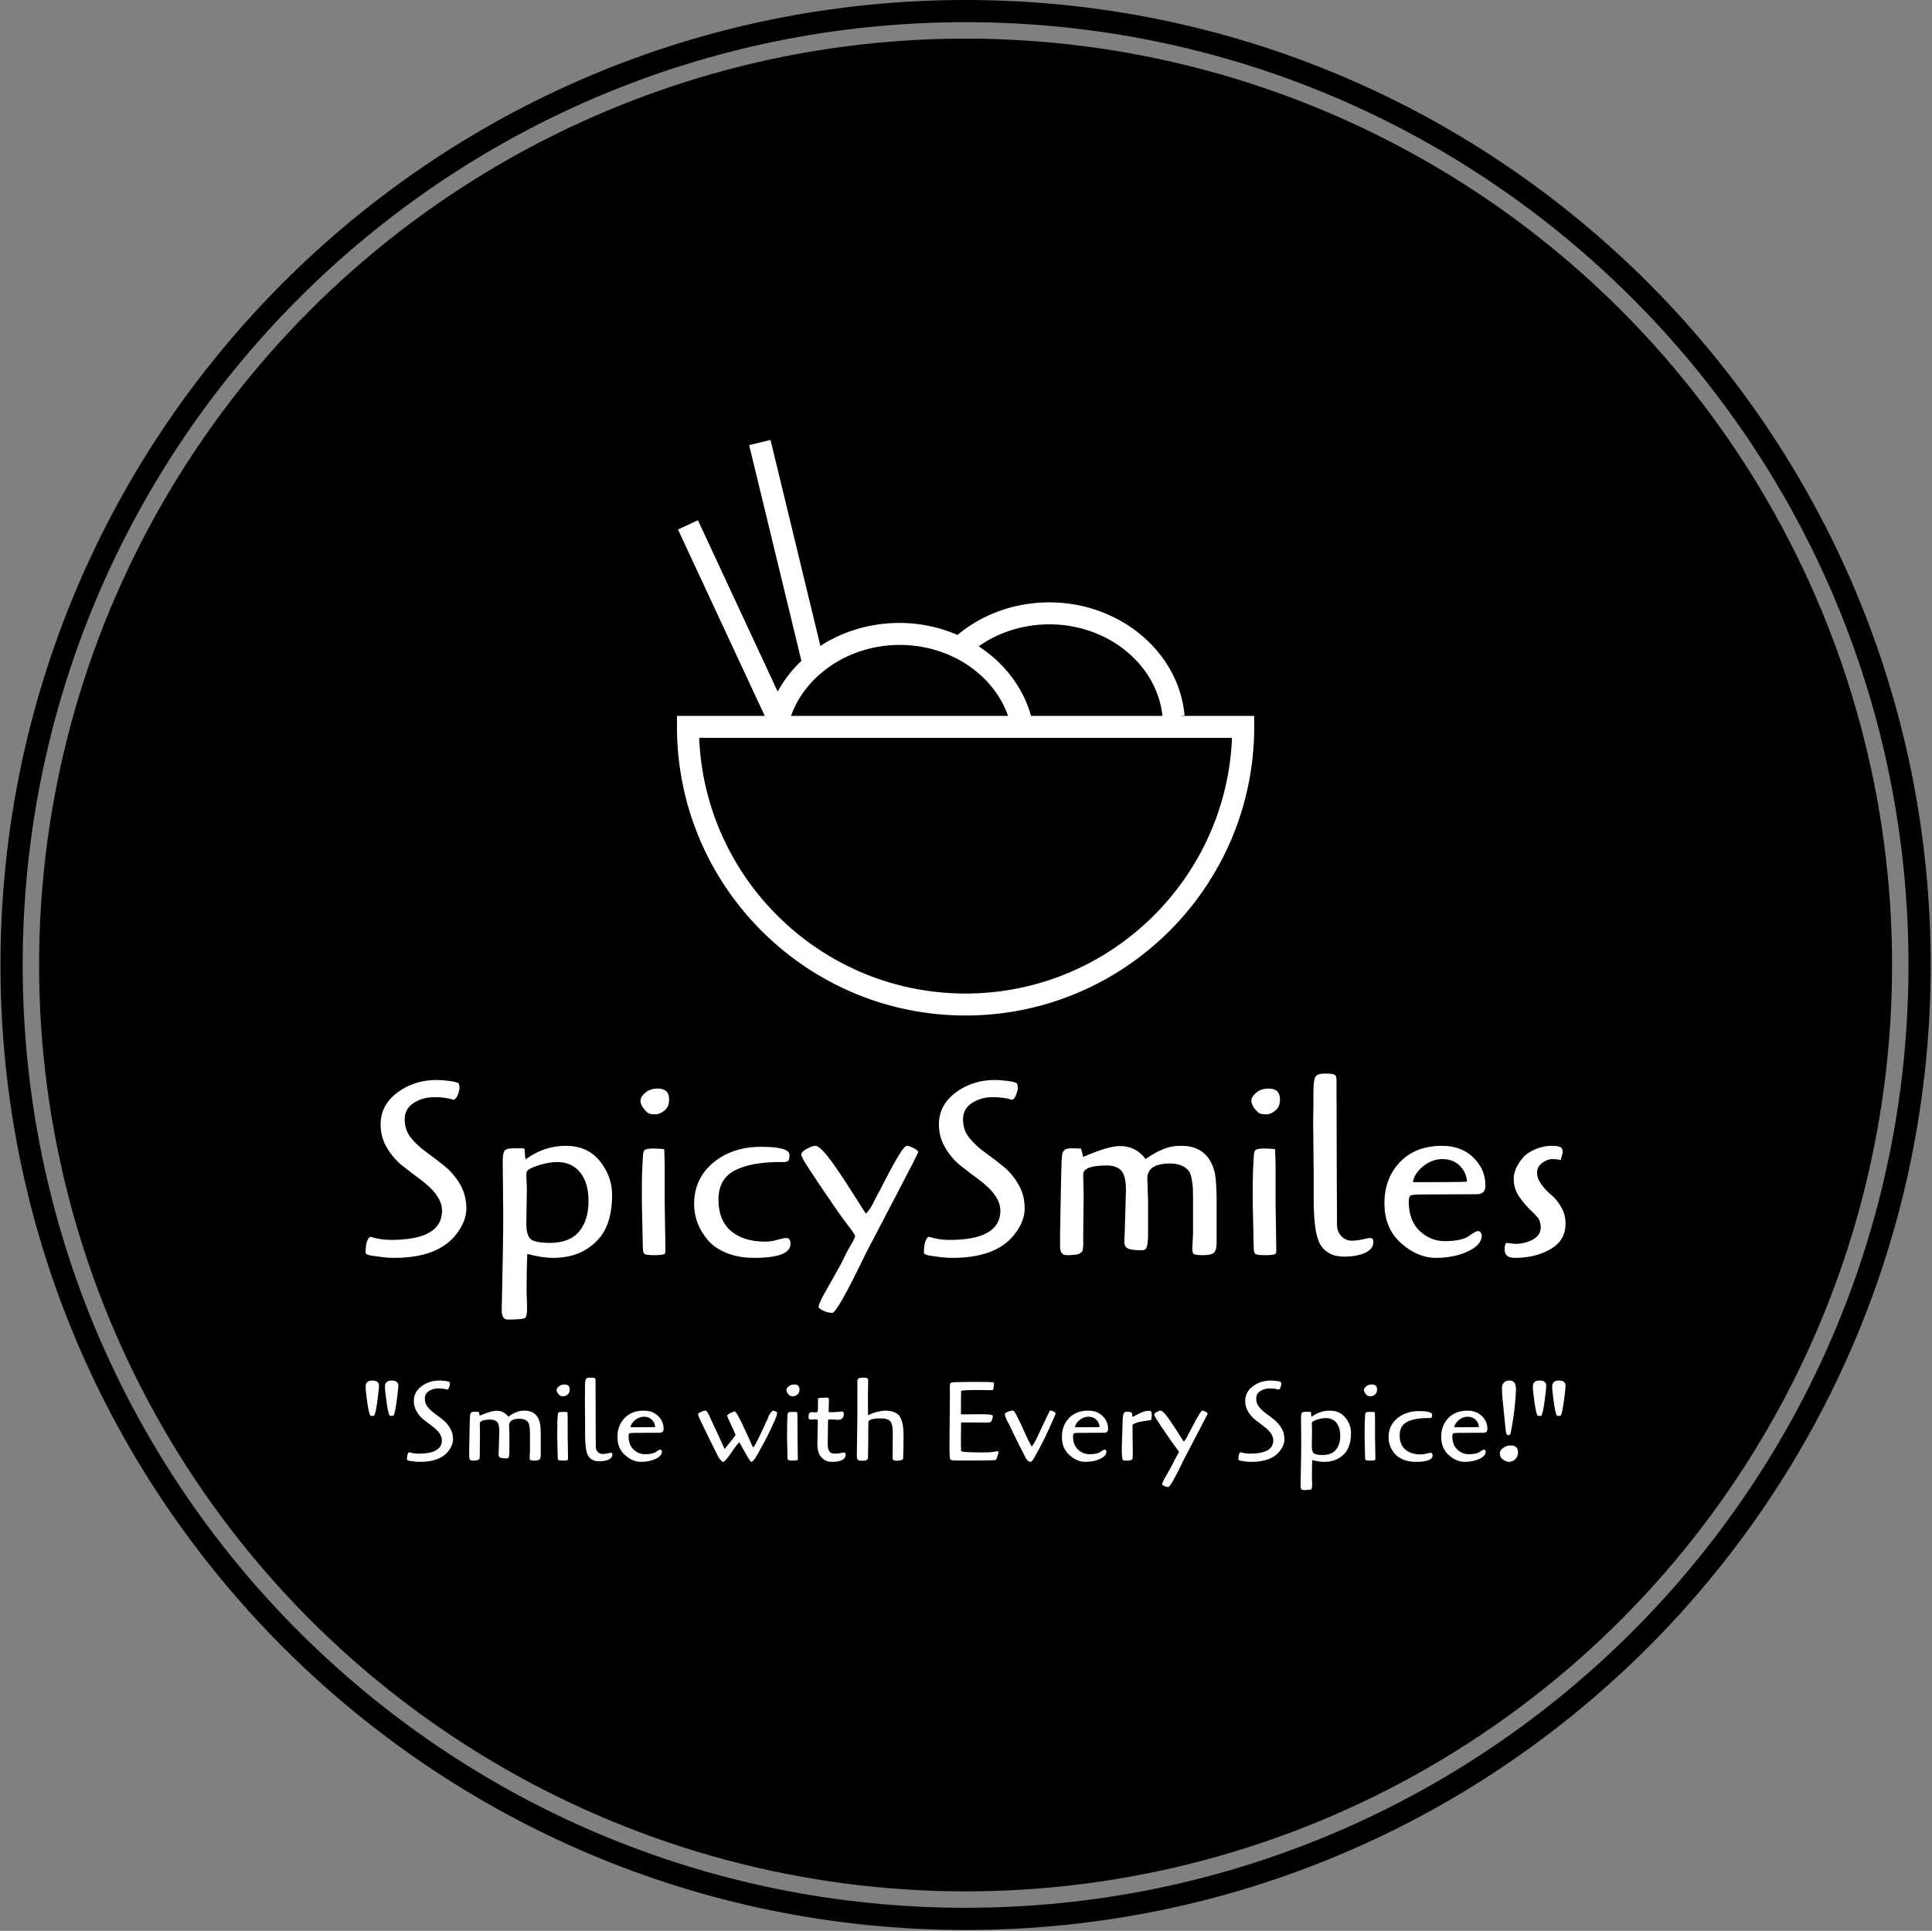 <svg xmlns="http://www.w3.org/2000/svg" version="1.1" xmlns:xlink="http://www.w3.org/1999/xlink" xmlns:svgjs="http://svgjs.dev/svgjs" width="2000" height="1999" viewBox="0 0 2000 1999"><rect x="0" y="0" width="2000" height="1999" fill="#808080" stroke="none"/><g transform="matrix(1,0,0,1,-0.431,-0.431)"><svg viewBox="0 0 343 343" data-background-color="#ed1703" preserveAspectRatio="xMidYMid meet" height="1999" width="2000" xmlns="http://www.w3.org/2000/svg" xmlns:xlink="http://www.w3.org/1999/xlink"><g id="tight-bounds" transform="matrix(1,0,0,1,0.074,0.074)"><svg viewBox="0 0 342.852 342.852" height="342.852" width="342.852"><g><svg></svg></g><g><svg viewBox="0 0 342.852 342.852" height="342.852" width="342.852"><g><path d="M0 171.426c0-94.676 76.75-171.426 171.426-171.426 94.676 0 171.426 76.75 171.426 171.426 0 94.676-76.75 171.426-171.426 171.426-94.676 0-171.426-76.75-171.426-171.426zM171.426 338.911c92.499 0 167.485-74.986 167.485-167.485 0-92.499-74.986-167.485-167.485-167.485-92.499 0-167.485 74.986-167.485 167.485 0 92.499 74.986 167.485 167.485 167.485z" data-fill-palette-color="tertiary" fill="#000000" stroke="transparent"></path><ellipse rx="164.569" ry="164.569" cx="171.426" cy="171.426" fill="#000000" stroke="transparent" stroke-width="0" fill-opacity="1" data-fill-palette-color="tertiary"></ellipse></g><g transform="matrix(1,0,0,1,64.847,78.151)"><svg viewBox="0 0 213.158 186.549" height="186.549" width="213.158"><g><svg viewBox="0 0 213.158 186.549" height="186.549" width="213.158"><g><svg viewBox="0 0 213.158 186.549" height="186.549" width="213.158"><g transform="matrix(1,0,0,1,0,112.564)"><svg viewBox="0 0 213.158 73.986" height="73.986" width="213.158"><g id="textblocktransform"><svg viewBox="0 0 213.158 73.986" height="73.986" width="213.158" id="textblock"><g><svg viewBox="0 0 213.158 43.697" height="43.697" width="213.158"><g transform="matrix(1,0,0,1,0,0)"><svg width="213.158" viewBox="0.55 -36.9 244.13 50.05" height="43.697" data-palette-color="#ed1703"><path d="M18.5-31.55L18.5-31.55Q16.85-32.1 14.53-32.1 12.2-32.1 10.35-30.93 8.5-29.75 8.5-27.58 8.5-25.4 9.8-23.8 11.1-22.2 12.95-20.88 14.8-19.55 16.63-18.07 18.45-16.6 19.75-14.4 21.05-12.2 21.05-9.45 21.05-6.7 18.75-3.9L18.75-3.9Q15 0.6 6.35 0.6L6.35 0.6Q5.15 0.6 4.23 0.48 3.3 0.35 2.8 0.3 2.3 0.25 1.75 0.15L1.75 0.15Q0.55-0.05 0.55-0.45L0.55-0.45Q0.55-3.1 1.5-3.7L1.5-3.7Q3.55-3.05 5.7-3.05L5.7-3.05Q16.1-3.05 16.1-9L16.1-9Q16.1-12.1 11.7-15.35L11.7-15.35Q9.85-16.7 8.03-18.15 6.2-19.6 4.9-21.78 3.6-23.95 3.6-26.55L3.6-26.55Q3.6-30.5 7.03-33.05 10.45-35.6 15.05-35.6L15.05-35.6Q16.05-35.6 17.73-35.38 19.4-35.15 19.53-34.8 19.65-34.45 19.65-34 19.65-33.55 19.35-32.68 19.05-31.8 18.5-31.55ZM33.35-13L33.35-13 33.25-6.35Q33.25-4.05 34.1-3.25 34.95-2.45 38-2.45L38-2.45Q42.1-2.45 44-4.78 45.9-7.1 45.9-10.93 45.9-14.75 44.17-16.82 42.45-18.9 39.5-18.9L39.5-18.9Q37.85-18.9 35.72-18.23 33.6-17.55 33.35-16.95L33.35-16.95Q33.25-16.8 33.25-16.3L33.25-16.3 33.3-14.9Q33.35-14.2 33.35-13ZM33.45-0.2L33.45-0.2Q33.3 2.6 33.3 7.9L33.3 7.9Q33.4 9.25 33.4 10.83 33.4 12.4 33.05 12.78 32.7 13.15 29.45 13.15L29.45 13.15Q28.7 13.15 28.45 12.5 28.2 11.85 28.25 10.9L28.25 10.9Q28.55-2.6 28.55-8.2L28.55-8.2 28.45-18.5 28.45-19.15Q28.45-19.6 28.47-19.75 28.5-19.9 28.52-20.23 28.55-20.55 28.6-20.68 28.65-20.8 28.72-21.03 28.8-21.25 28.92-21.33 29.05-21.4 29.25-21.5L29.25-21.5Q29.55-21.7 31.12-21.7 32.7-21.7 32.85-21.65L32.85-21.65Q32.9-21.55 32.95-20.7 33-19.85 33.1-19.45L33.1-19.45Q36.85-22.2 41.27-22.2 45.7-22.2 48.2-19.1 50.7-16 50.7-12.2 50.7-8.4 49.52-5.7 48.35-3 45.55-1.2 42.75 0.6 38.7 0.6L38.7 0.6Q36.4 0.6 33.45-0.2ZM58.3-28.75Q57.8-28.9 57.12-29.78 56.45-30.65 56.47-31.43 56.5-32.2 57.47-33.02 58.45-33.85 60-33.85L60-33.85Q62.3-33.85 62.3-31.65L62.3-31.65Q62.3-30.1 61.32-29.35 60.35-28.6 59.57-28.6 58.8-28.6 58.3-28.75ZM61.4-18.05L61.4-10.85 61.55-0.95Q61.55-0.35 61.4-0.2L61.4-0.2Q60.9 0.05 59.3 0.05 57.7 0.05 57.32-0.18 56.95-0.4 56.95-1.55L56.95-1.55 56.75-10.7Q56.75-15.5 56.8-16.8L56.8-16.8 56.95-19.75Q56.95-21.15 57.4-21.4 57.85-21.65 59.12-21.65 60.4-21.65 61.3-21.5L61.3-21.5Q61.4-19.3 61.4-18.05L61.4-18.05ZM86.14-3.45L86.14-3.45Q86.99-3.45 86.99-2.25L86.99-2.25Q86.99 0.6 79.59 0.6L79.59 0.6Q76.44 0.6 73.99-0.4 71.54-1.4 70.19-3L70.19-3Q67.39-6.3 67.39-10.35L67.39-10.35Q67.39-15.55 71.29-18.78 75.19-22 80.99-22 86.79-22 86.79-20.35L86.79-20.35Q86.79-19.2 86.39-19.05 85.99-18.9 85.79-18.9L85.79-18.9 84.89-18.9Q78.94-18.9 75.64-17.18 72.34-15.45 72.34-11.25 72.34-7.05 74.87-4.88 77.39-2.7 81.94-2.7L81.94-2.7Q82.99-2.7 84.34-3.08 85.69-3.45 86.14-3.45ZM102.34-8.4L102.34-8.4Q103.14-9.2 103.69-10.3L103.69-10.3 104.39-11.7Q104.59-12 106.29-15.3L106.29-15.3Q109.84-22.2 110.64-22.2L110.64-22.2Q111.14-22.2 112.02-21.75 112.89-21.3 112.99-20.95L112.99-20.95Q112.99-20.7 107.87-10.93 102.74-1.15 102.34-0.35L102.34-0.35Q96.49 11.8 95.49 11.8L95.49 11.8Q94.69 11.8 93.74 11.38 92.79 10.95 92.69 10.6L92.69 10.6Q92.69 10.3 93.44 8.65L93.44 8.65Q93.99 7.65 94.99 5.9L94.99 5.9Q97.34 1.8 97.82 0.73 98.29-0.35 98.82-1.23 99.34-2.1 99.74-2.85 100.14-3.6 100.14-3.85 100.14-4.1 98.92-5.7 97.69-7.3 96.49-9.03 95.29-10.75 93.84-12.9 92.39-15.05 91.99-15.65L91.99-15.65 90.84-17.4Q89.19-19.85 89.19-20.43 89.19-21 90.34-21.6 91.49-22.2 92.04-22.2 92.59-22.2 93.54-21.23 94.49-20.25 95.74-18.48 96.99-16.7 98.04-15.1 99.09-13.5 100.44-11.35 101.79-9.2 102.34-8.4ZM132.09-31.55L132.09-31.55Q130.44-32.1 128.11-32.1 125.79-32.1 123.94-30.93 122.09-29.75 122.09-27.58 122.09-25.4 123.39-23.8 124.69-22.2 126.54-20.88 128.39-19.55 130.21-18.07 132.04-16.6 133.34-14.4 134.64-12.2 134.64-9.45 134.64-6.7 132.34-3.9L132.34-3.9Q128.59 0.6 119.94 0.6L119.94 0.6Q118.74 0.6 117.81 0.48 116.89 0.35 116.39 0.3 115.89 0.25 115.34 0.15L115.34 0.15Q114.14-0.05 114.14-0.45L114.14-0.45Q114.14-3.1 115.09-3.7L115.09-3.7Q117.14-3.05 119.29-3.05L119.29-3.05Q129.69-3.05 129.69-9L129.69-9Q129.69-12.1 125.29-15.35L125.29-15.35Q123.44-16.7 121.61-18.15 119.79-19.6 118.49-21.78 117.19-23.95 117.19-26.55L117.19-26.55Q117.19-30.5 120.61-33.05 124.04-35.6 128.64-35.6L128.64-35.6Q129.64-35.6 131.31-35.38 132.99-35.15 133.11-34.8 133.24-34.45 133.24-34 133.24-33.55 132.94-32.68 132.64-31.8 132.09-31.55ZM143.94-21.7L143.94-21.7 146.09-21.65Q146.14-21.6 146.54-19.95L146.54-19.95Q146.94-20.1 148.64-20.8L148.64-20.8Q152.09-22.15 154.04-22.15L154.04-22.15Q157.29-22.15 159.24-19.5L159.24-19.5 159.74-19.85Q160.29-20.2 160.44-20.3L160.44-20.3 161.04-20.65Q161.54-20.95 161.79-21.05 162.04-21.15 162.56-21.4 163.09-21.65 163.46-21.75 163.84-21.85 164.34-22L164.34-22Q165.29-22.2 166.49-22.2L166.49-22.2Q171.74-22.2 173.19-17.2L173.19-17.2Q173.59-16.1 173.69-11.9L173.69-11.9 173.69-2.6Q173.69-0.9 173.11-0.43 172.54 0.05 170.96 0.05 169.39 0.05 169.06-0.18 168.74-0.4 168.74-1.3L168.74-1.3 168.89-4.3 168.89-10.3Q168.89-10.5 168.89-11.6 168.89-12.7 168.86-13.5 168.84-14.3 168.61-15.5 168.39-16.7 167.94-17.2L167.94-17.2Q166.69-18.6 164.24-18.6L164.24-18.6Q159.59-18.6 159.59-15.55L159.59-15.55 159.74-11 159.74-4.2Q159.74-2 159.34-1.3L159.34-1.3Q159.14-0.95 158.44-0.95L158.44-0.95Q155.64-0.95 155.19-1.65L155.19-1.65Q154.84-2.15 154.91-3.2 154.99-4.25 154.99-4.4L154.99-4.4 155.24-13.25Q155.24-16.1 154.29-17.15 153.34-18.2 151.34-18.2L151.34-18.2Q146.54-18.2 146.54-16.35L146.54-16.35 146.64-12.25 146.54-3.6Q146.54-3.3 146.56-2.68 146.59-2.05 146.54-1.85L146.54-1.85 146.49-1.25Q146.44-0.85 146.34-0.7L146.34-0.7Q145.74-0.15 145.34-0.1L145.34-0.1Q144.24 0.05 143.61 0.05 142.99 0.05 142.76 0 142.54-0.05 142.39-0.18 142.24-0.3 142.14-0.43 142.04-0.55 141.96-0.83 141.89-1.1 141.86-1.33 141.84-1.55 141.84-2L141.84-2 141.84-4.55 142.04-14.95 142.14-19.1 142.24-20.1Q142.24-20.7 142.51-21.08 142.79-21.45 142.94-21.5L142.94-21.5Q143.54-21.7 143.94-21.7ZM182.58-28.75Q182.08-28.9 181.41-29.78 180.73-30.65 180.76-31.43 180.78-32.2 181.76-33.02 182.73-33.85 184.28-33.85L184.28-33.85Q186.58-33.85 186.58-31.65L186.58-31.65Q186.58-30.1 185.61-29.35 184.63-28.6 183.86-28.6 183.08-28.6 182.58-28.75ZM185.68-18.05L185.68-10.85 185.83-0.95Q185.83-0.35 185.68-0.2L185.68-0.2Q185.18 0.05 183.58 0.05 181.98 0.05 181.61-0.18 181.23-0.4 181.23-1.55L181.23-1.55 181.03-10.7Q181.03-15.5 181.08-16.8L181.08-16.8 181.23-19.75Q181.23-21.15 181.68-21.4 182.13-21.65 183.41-21.65 184.68-21.65 185.58-21.5L185.58-21.5Q185.68-19.3 185.68-18.05L185.68-18.05ZM193.43-11.7L193.43-16.95 193.33-27.15Q193.33-28.15 193.36-29.08 193.38-30 193.38-30.7L193.38-30.7 193.38-33.05Q193.38-35.3 193.71-36.1 194.03-36.9 195.66-36.9 197.28-36.9 197.68-36.68 198.08-36.45 198.08-35.65L198.08-35.65 198.13-17.2 198.18-6.2Q198.18-4.7 199.08-3.8 199.98-2.9 201.13-2.9 202.28-2.9 203.46-3.18 204.63-3.45 204.93-3.45L204.93-3.45Q205.58-3.45 205.58-2.65L205.58-2.65Q205.58-0.95 203.23-0.15L203.23-0.15Q201.58 0.35 199.71 0.35 197.83 0.35 196.68-0.3 195.53-0.95 194.91-1.9 194.28-2.85 193.93-4.6L193.93-4.6Q193.43-7.05 193.43-11.7L193.43-11.7ZM226.63-12.35L226.63-12.35Q226.63-12.35 215.18-12.3L215.18-12.3Q213.33-12.3 213.03-12L213.03-12Q212.78-11.65 212.78-10.85L212.78-10.85Q212.78-6.95 215-4.88 217.23-2.8 220.08-2.8 222.93-2.8 224.53-3.55L224.53-3.55Q224.58-3.55 225.53-4.2 226.48-4.85 226.85-4.85 227.23-4.85 227.43-4.55 227.63-4.25 227.63-3.95L227.63-3.95Q227.63-2.05 224.83-0.73 222.03 0.6 218.3 0.6 214.58 0.6 211.2-2.4 207.83-5.4 207.83-10.5 207.83-15.6 211-18.9 214.18-22.2 219.53-22.2L219.53-22.2Q223.43-22.2 225.83-19.9L225.83-19.9Q228.38-17.5 228.38-14.1L228.38-14.1Q228.38-12.35 226.63-12.35ZM213.63-14.8L213.63-14.8Q223.13-14.8 224.63-14.9L224.63-14.9Q224.48-16.9 223.1-18.2 221.73-19.5 219.63-19.5 217.53-19.5 215.7-18.03 213.88-16.55 213.63-14.8ZM232.63-2.45L232.63-2.45 234.43-2.25Q236.43-2.25 238.03-3.13 239.63-4 239.63-5.65L239.63-5.65Q239.63-6.25 239.4-6.93 239.18-7.6 237.8-8.88 236.43-10.15 235.28-11.8 234.13-13.45 234.13-15.5L234.13-15.5Q234.13-17.5 235.93-19.7L235.93-19.7Q236.78-20.75 238.48-21.48 240.18-22.2 241.8-22.2 243.43-22.2 243.8-21.83 244.18-21.45 244.08-20.75L244.08-20.75 243.68-19.3Q242.93-19.5 241.95-19.5 240.98-19.5 239.93-18.73 238.88-17.95 238.88-16.75 238.88-15.55 239.78-14.33 240.68-13.1 241.78-12.2 242.88-11.3 243.78-9.75 244.68-8.2 244.68-6.4L244.68-6.4Q244.68-2.95 241.63-1.18 238.58 0.6 234.38 0.6L234.38 0.6Q233.28 0.6 232.78 0.18 232.28-0.25 232.28-1.18 232.28-2.1 232.63-2.45Z" opacity="1" transform="matrix(1,0,0,1,0,0)" fill="#ffffff" class="wordmark-text-0" data-fill-palette-color="quaternary" id="text-0"></path></svg></g></svg></g><g transform="matrix(1,0,0,1,0,54.013)"><svg viewBox="0 0 213.158 19.973" height="19.973" width="213.158"><g transform="matrix(1,0,0,1,0,0)"><svg width="213.158" viewBox="3.3 -36.9 534.09 50.05" height="19.973" data-palette-color="#ed1703"><path d="M9.25-33.3L9.25-33.3Q9.25-31.85 8.55-26.65 7.85-21.45 7.2-20.1L7.2-20.1Q6.95-19.85 6.25-19.85 5.55-19.85 5.35-20.05L5.35-20.05Q4.7-21.1 4-26.13 3.3-31.15 3.3-32.9L3.3-32.9Q3.3-35.6 6.28-35.6 9.25-35.6 9.25-33.3ZM17.85-33.3L17.85-33.3Q17.85-31.85 17.15-26.65 16.45-21.45 15.8-20.1L15.8-20.1Q15.55-19.85 14.85-19.85 14.15-19.85 13.95-20.05L13.95-20.05Q13.3-21.1 12.6-26.13 11.9-31.15 11.9-32.9L11.9-32.9Q11.9-35.6 14.88-35.6 17.85-35.6 17.85-33.3ZM39.65-31.55L39.65-31.55Q38-32.1 35.67-32.1 33.35-32.1 31.5-30.93 29.65-29.75 29.65-27.58 29.65-25.4 30.95-23.8 32.25-22.2 34.1-20.88 35.95-19.55 37.77-18.07 39.6-16.6 40.9-14.4 42.2-12.2 42.2-9.45 42.2-6.7 39.9-3.9L39.9-3.9Q36.15 0.6 27.5 0.6L27.5 0.6Q26.3 0.6 25.37 0.48 24.45 0.35 23.95 0.3 23.45 0.25 22.9 0.15L22.9 0.15Q21.7-0.05 21.7-0.45L21.7-0.45Q21.7-3.1 22.65-3.7L22.65-3.7Q24.7-3.05 26.85-3.05L26.85-3.05Q37.25-3.05 37.25-9L37.25-9Q37.25-12.1 32.85-15.35L32.85-15.35Q31-16.7 29.17-18.15 27.35-19.6 26.05-21.78 24.75-23.95 24.75-26.55L24.75-26.55Q24.75-30.5 28.17-33.05 31.6-35.6 36.2-35.6L36.2-35.6Q37.2-35.6 38.87-35.38 40.55-35.15 40.67-34.8 40.8-34.45 40.8-34 40.8-33.55 40.5-32.68 40.2-31.8 39.65-31.55ZM51.5-21.7L51.5-21.7 53.65-21.65Q53.7-21.6 54.1-19.95L54.1-19.95Q54.5-20.1 56.2-20.8L56.2-20.8Q59.65-22.15 61.6-22.15L61.6-22.15Q64.84-22.15 66.8-19.5L66.8-19.5 67.3-19.85Q67.84-20.2 68-20.3L68-20.3 68.59-20.65Q69.09-20.95 69.34-21.05 69.59-21.15 70.12-21.4 70.65-21.65 71.02-21.75 71.4-21.85 71.9-22L71.9-22Q72.84-22.2 74.05-22.2L74.05-22.2Q79.3-22.2 80.75-17.2L80.75-17.2Q81.15-16.1 81.25-11.9L81.25-11.9 81.25-2.6Q81.25-0.9 80.67-0.43 80.09 0.05 78.52 0.05 76.95 0.05 76.62-0.18 76.3-0.4 76.3-1.3L76.3-1.3 76.45-4.3 76.45-10.3Q76.45-10.5 76.45-11.6 76.45-12.7 76.42-13.5 76.4-14.3 76.17-15.5 75.95-16.7 75.5-17.2L75.5-17.2Q74.25-18.6 71.8-18.6L71.8-18.6Q67.15-18.6 67.15-15.55L67.15-15.55 67.3-11 67.3-4.2Q67.3-2 66.9-1.3L66.9-1.3Q66.7-0.95 66-0.95L66-0.95Q63.2-0.95 62.75-1.65L62.75-1.65Q62.4-2.15 62.47-3.2 62.55-4.25 62.55-4.4L62.55-4.4 62.8-13.25Q62.8-16.1 61.85-17.15 60.9-18.2 58.9-18.2L58.9-18.2Q54.1-18.2 54.1-16.35L54.1-16.35 54.2-12.25 54.1-3.6Q54.1-3.3 54.12-2.68 54.15-2.05 54.1-1.85L54.1-1.85 54.05-1.25Q54-0.85 53.9-0.7L53.9-0.7Q53.3-0.15 52.9-0.1L52.9-0.1Q51.8 0.05 51.17 0.05 50.55 0.05 50.32 0 50.1-0.05 49.95-0.18 49.8-0.3 49.7-0.43 49.6-0.55 49.52-0.83 49.45-1.1 49.42-1.33 49.4-1.55 49.4-2L49.4-2 49.4-4.55 49.6-14.95 49.7-19.1 49.8-20.1Q49.8-20.7 50.07-21.08 50.35-21.45 50.5-21.5L50.5-21.5Q51.1-21.7 51.5-21.7ZM90.14-28.75Q89.64-28.9 88.97-29.78 88.29-30.65 88.32-31.43 88.34-32.2 89.32-33.02 90.29-33.85 91.84-33.85L91.84-33.85Q94.14-33.85 94.14-31.65L94.14-31.65Q94.14-30.1 93.17-29.35 92.19-28.6 91.42-28.6 90.64-28.6 90.14-28.75ZM93.24-18.05L93.24-10.85 93.39-0.95Q93.39-0.35 93.24-0.2L93.24-0.2Q92.74 0.05 91.14 0.05 89.54 0.05 89.17-0.18 88.79-0.4 88.79-1.55L88.79-1.55 88.59-10.7Q88.59-15.5 88.64-16.8L88.64-16.8 88.79-19.75Q88.79-21.15 89.24-21.4 89.69-21.65 90.97-21.65 92.24-21.65 93.14-21.5L93.14-21.5Q93.24-19.3 93.24-18.05L93.24-18.05ZM100.99-11.7L100.99-16.95 100.89-27.15Q100.89-28.15 100.92-29.08 100.94-30 100.94-30.7L100.94-30.7 100.94-33.05Q100.94-35.3 101.27-36.1 101.59-36.9 103.22-36.9 104.84-36.9 105.24-36.68 105.64-36.45 105.64-35.65L105.64-35.65 105.69-17.2 105.74-6.2Q105.74-4.7 106.64-3.8 107.54-2.9 108.69-2.9 109.84-2.9 111.02-3.18 112.19-3.45 112.49-3.45L112.49-3.45Q113.14-3.45 113.14-2.65L113.14-2.65Q113.14-0.95 110.79-0.15L110.79-0.15Q109.14 0.35 107.27 0.35 105.39 0.35 104.24-0.3 103.09-0.95 102.47-1.9 101.84-2.85 101.49-4.6L101.49-4.6Q100.99-7.05 100.99-11.7L100.99-11.7ZM134.19-12.35L134.19-12.35Q134.19-12.35 122.74-12.3L122.74-12.3Q120.89-12.3 120.59-12L120.59-12Q120.34-11.65 120.34-10.85L120.34-10.85Q120.34-6.95 122.56-4.88 124.79-2.8 127.64-2.8 130.49-2.8 132.09-3.55L132.09-3.55Q132.14-3.55 133.09-4.2 134.04-4.85 134.41-4.85 134.79-4.85 134.99-4.55 135.19-4.25 135.19-3.95L135.19-3.95Q135.19-2.05 132.39-0.73 129.59 0.6 125.86 0.6 122.14 0.6 118.76-2.4 115.39-5.4 115.39-10.5 115.39-15.6 118.56-18.9 121.74-22.2 127.09-22.2L127.09-22.2Q130.99-22.2 133.39-19.9L133.39-19.9Q135.94-17.5 135.94-14.1L135.94-14.1Q135.94-12.35 134.19-12.35ZM121.19-14.8L121.19-14.8Q130.69-14.8 132.19-14.9L132.19-14.9Q132.04-16.9 130.66-18.2 129.29-19.5 127.19-19.5 125.09-19.5 123.26-18.03 121.44-16.55 121.19-14.8ZM169.63-8.15L169.63-8.15Q168.13-6.55 167.63-5.75L167.63-5.75Q163.38 0.65 162.38 0.65L162.38 0.65Q162.13 0.65 161.38-0.15 160.63-0.95 160.26-1.65 159.88-2.35 156.38-9.47 152.88-16.6 152.08-18.32 151.28-20.05 151.28-20.58 151.28-21.1 152.61-21.65 153.93-22.2 154.28-22.2 154.63-22.2 154.68-22.2L154.68-22.2Q155.38-22.15 156.98-18.35L156.98-18.35Q158.48-15.15 160.81-10.13 163.13-5.1 163.08-5.1L163.08-5.1 164.28-6.6Q167.93-11.15 167.98-11.35L167.98-11.35Q167.23-13.25 166.93-13.8 166.63-14.35 165.98-15.88 165.33-17.4 164.78-18.48 164.23-19.55 164.23-19.9 164.23-20.25 164.68-20.55 165.13-20.85 165.61-21.08 166.08-21.3 166.71-21.58 167.33-21.85 167.48-21.88 167.63-21.9 167.93-21.6 168.23-21.3 168.53-20.83 168.83-20.35 169.08-19.9L169.08-19.9Q170.33-17.65 172.21-13.53 174.08-9.4 174.53-8.45L174.53-8.45Q175.38-6.3 175.78-5.9L175.78-5.9Q176.18-5.9 177.48-8.53 178.78-11.15 179.51-12.68 180.23-14.2 181.08-16.07 181.93-17.95 182.23-18.55L182.23-18.55Q182.88-20.55 183.93-21.65L183.93-21.65Q184.28-22.05 184.66-22.13 185.03-22.2 185.71-21.9 186.38-21.6 186.48-21.35L186.48-21.35Q186.48-20.45 185.48-17.95L185.48-17.95Q182.58-11.55 181.13-8.95 179.68-6.35 179.11-5.25 178.53-4.15 178.03-3.28 177.53-2.4 176.98-1.45L176.98-1.45Q175.73 0.6 174.93 0.6L174.93 0.6Q174.53 0.6 172.38-3.28 170.23-7.15 169.63-8.15ZM192.43-28.75Q191.93-28.9 191.25-29.78 190.58-30.65 190.6-31.43 190.63-32.2 191.6-33.02 192.58-33.85 194.13-33.85L194.13-33.85Q196.43-33.85 196.43-31.65L196.43-31.65Q196.43-30.1 195.46-29.35 194.48-28.6 193.71-28.6 192.93-28.6 192.43-28.75ZM195.53-18.05L195.53-10.85 195.68-0.95Q195.68-0.35 195.53-0.2L195.53-0.2Q195.03 0.05 193.43 0.05 191.83 0.05 191.46-0.18 191.08-0.4 191.08-1.55L191.08-1.55 190.88-10.7Q190.88-15.5 190.93-16.8L190.93-16.8 191.08-19.75Q191.08-21.15 191.53-21.4 191.98-21.65 193.25-21.65 194.53-21.65 195.43-21.5L195.43-21.5Q195.53-19.3 195.53-18.05L195.53-18.05ZM209.08-14.45L209.08-14.45 208.98-7.25Q208.98-5.2 209.68-4.13 210.38-3.05 212.03-3.05 213.68-3.05 214.83-3.35L214.83-3.35Q216.98-3.95 216.98-2.75L216.98-2.75Q216.98 0.6 210.78 0.6L210.78 0.6Q207.28 0.6 205.33-2.55L205.33-2.55Q204.38-4.55 204.38-7.3L204.38-7.3 204.48-13.1 204.58-17.3Q204.58-18 204.38-18.18 204.18-18.35 203.63-18.35L203.63-18.35 201.68-18.2Q200.43-18.2 200.43-19L200.43-19Q200.43-20.4 200.75-20.98 201.08-21.55 201.98-21.55L201.98-21.55 203.93-21.4Q204.63-21.4 204.63-23.1L204.63-23.1Q204.63-23.3 204.63-23.35L204.63-23.35 204.63-26.2Q204.63-27.5 204.68-27.7L204.68-27.7Q205.28-28 208.63-28L208.63-28Q209.53-28 209.53-27.05L209.53-27.05 209.38-21.55Q209.98-21.5 211.33-21.5L211.33-21.5 215.33-21.8Q216.13-21.8 216.13-20.85L216.13-20.85Q216.13-18.1 213.43-18.1L213.43-18.1 210.18-18.3Q209.38-18.3 209.18-18.2L209.18-18.2Q209.08-17.3 209.08-14.45ZM221.93-2.2L221.93-2.2 222.18-19.65 222.18-35.25Q222.18-36.1 222.68-36.5 223.18-36.9 225.08-36.9 226.98-36.9 226.98-35.9L226.98-35.9 226.98-34.5Q226.88-32 226.88-29.55 226.88-27.1 226.9-23.88 226.93-20.65 226.93-20.15L226.93-20.15Q229.18-21.25 231.25-21.73 233.33-22.2 234.38-22.2L234.38-22.2Q239.23-22.2 240.98-19.7 242.73-17.2 242.73-11.2 242.73-5.2 242.65-4.23 242.58-3.25 242.58-2.5L242.58-2.5 242.58-1.5Q242.58-0.5 242.13-0.3L242.13-0.3Q241.03 0.1 240 0.1 238.98 0.1 238.58 0 238.18-0.1 238.03-0.5 237.88-0.9 237.85-1.1 237.83-1.3 237.85-2.1 237.88-2.9 237.88-3.2L237.88-3.2 237.93-12.65Q237.93-16 236.9-17.38 235.88-18.75 232.48-18.75L232.48-18.75Q227.08-18.75 227.08-17L227.08-17 227.03-12.7Q227.03-5.6 226.95-3.95 226.88-2.3 226.9-1.83 226.93-1.35 226.88-0.98 226.83-0.6 226.58-0.4L226.58-0.4Q226.13 0.1 224.73 0.1 223.33 0.1 222.88 0L222.88 0Q221.93-0.25 221.93-2.2ZM281.62-31.3L281.62-31.3 275.47-31.4Q270.37-31.4 268.37-31.05L268.37-31.05Q268.27-27.65 268.27-20.55L268.27-20.55 276.82-20.6 277.67-20.6Q282.47-20.6 282.47-19.83 282.47-19.05 282.12-18.13 281.77-17.2 281.32-17.05 280.87-16.9 279.42-16.9L279.42-16.9 268.37-16.95Q268.32-15.5 268.32-14.65L268.32-14.65 268.27-10.6 268.27-7.8Q268.27-4.5 268.42-4.2L268.42-4.2Q268.72-3.6 277.72-3.6L277.72-3.6Q280.82-3.6 282.17-3.75L282.17-3.75 284.27-4.15Q285.02-4.15 285.02-3.68 285.02-3.2 284.57-2.15L284.57-2.15Q284.07-0.45 283.87-0.3L283.87-0.3Q283.32 0 275.87 0L275.87 0 266.72 0Q264.02 0 263.6-0.38 263.17-0.75 263.17-6.8L263.17-6.8 263.32-24.65 263.37-28.7 263.32-32.45Q263.32-34.15 263.62-34.45L263.62-34.45Q264.02-34.9 266.52-34.9L266.52-34.9 273.57-35 280.17-34.95Q282.52-34.95 282.77-34.68 283.02-34.4 283.02-34.15L283.02-34.15 282.82-32.95Q282.77-32.7 282.77-32.38 282.77-32.05 282.75-31.9 282.72-31.75 282.62-31.6L282.62-31.6Q282.47-31.3 281.62-31.3ZM299.82-6.2L299.82-6.2Q300.77-7.45 301.57-9.03 302.37-10.6 304.52-15.25 306.67-19.9 307.77-22L307.77-22Q307.92-22.2 308.37-22.2 308.82-22.2 309.54-21.8 310.27-21.4 310.42-21.1L310.42-21.1Q310.47-20.75 309.42-18.45L309.42-18.45Q305.52-9.25 301.12-1.65L301.12-1.65 300.72-0.9Q299.82 0.6 299.22 0.6L299.22 0.6Q298.07 0.6 297.02-1.3L297.02-1.3Q292.27-10.6 291.14-13.08 290.02-15.55 289.37-16.7L289.37-16.7Q287.82-19.55 287.82-20.6L287.82-20.6Q287.82-21.1 289.07-21.65 290.32-22.2 290.79-22.2 291.27-22.2 291.52-22.2 291.77-22.2 292.24-21.53 292.72-20.85 293.24-19.7 293.77-18.55 294.24-17.68 294.72-16.8 296.64-12.5 298.57-8.2 299.82-6.2ZM332.02-12.35L332.02-12.35Q332.02-12.35 320.57-12.3L320.57-12.3Q318.72-12.3 318.42-12L318.42-12Q318.17-11.65 318.17-10.85L318.17-10.85Q318.17-6.95 320.39-4.88 322.62-2.8 325.47-2.8 328.32-2.8 329.92-3.55L329.92-3.55Q329.97-3.55 330.92-4.2 331.87-4.85 332.24-4.85 332.62-4.85 332.82-4.55 333.02-4.25 333.02-3.95L333.02-3.95Q333.02-2.05 330.22-0.73 327.42 0.6 323.69 0.6 319.97 0.6 316.59-2.4 313.22-5.4 313.22-10.5 313.22-15.6 316.39-18.9 319.57-22.2 324.92-22.2L324.92-22.2Q328.82-22.2 331.22-19.9L331.22-19.9Q333.77-17.5 333.77-14.1L333.77-14.1Q333.77-12.35 332.02-12.35ZM319.02-14.8L319.02-14.8Q328.52-14.8 330.02-14.9L330.02-14.9Q329.87-16.9 328.49-18.2 327.12-19.5 325.02-19.5 322.92-19.5 321.09-18.03 319.27-16.55 319.02-14.8ZM339.86-5.3L339.86-5.3 340.21-16.4Q340.26-16.8 340.26-17.8 340.26-18.8 340.34-19.3 340.41-19.8 340.56-20.5L340.56-20.5Q340.86-21.75 342.01-21.75L342.01-21.75Q344.51-21.75 344.51-20.65L344.51-20.65Q344.51-19.8 344.56-19.45L344.56-19.45Q344.86-19.45 347.46-20.8 350.06-22.15 351.91-22.15L351.91-22.15Q352.66-22.15 352.94-21.78 353.21-21.4 353.21-20.05 353.21-18.7 352.86-18L352.86-18Q352.56-17.95 351.79-17.85 351.01-17.75 350.64-17.7 350.26-17.65 349.56-17.53 348.86-17.4 348.46-17.32 348.06-17.25 347.49-17.13 346.91-17 346.54-16.85 346.16-16.7 345.76-16.55L345.76-16.55Q344.96-16.25 344.66-15.75L344.66-15.75 344.66-12.5 344.76-4 344.76-3.25Q344.76-3.05 344.76-2.43 344.76-1.8 344.74-1.4 344.71-1 344.51-0.6L344.51-0.6Q344.11 0.05 342.44 0.05 340.76 0.05 340.46-0.15L340.46-0.15Q339.86-0.55 339.86-5.3ZM367.46-8.4L367.46-8.4Q368.26-9.2 368.81-10.3L368.81-10.3 369.51-11.7Q369.71-12 371.41-15.3L371.41-15.3Q374.96-22.2 375.76-22.2L375.76-22.2Q376.26-22.2 377.14-21.75 378.01-21.3 378.11-20.95L378.11-20.95Q378.11-20.7 372.99-10.93 367.86-1.15 367.46-0.35L367.46-0.35Q361.61 11.8 360.61 11.8L360.61 11.8Q359.81 11.8 358.86 11.38 357.91 10.95 357.81 10.6L357.81 10.6Q357.81 10.3 358.56 8.65L358.56 8.65Q359.11 7.65 360.11 5.9L360.11 5.9Q362.46 1.8 362.94 0.73 363.41-0.35 363.94-1.23 364.46-2.1 364.86-2.85 365.26-3.6 365.26-3.85 365.26-4.1 364.04-5.7 362.81-7.3 361.61-9.03 360.41-10.75 358.96-12.9 357.51-15.05 357.11-15.65L357.11-15.65 355.96-17.4Q354.31-19.85 354.31-20.43 354.31-21 355.46-21.6 356.61-22.2 357.16-22.2 357.71-22.2 358.66-21.23 359.61-20.25 360.86-18.48 362.11-16.7 363.16-15.1 364.21-13.5 365.56-11.35 366.91-9.2 367.46-8.4ZM409.71-31.55L409.71-31.55Q408.06-32.1 405.73-32.1 403.41-32.1 401.56-30.93 399.71-29.75 399.71-27.58 399.71-25.4 401.01-23.8 402.31-22.2 404.16-20.88 406.01-19.55 407.83-18.07 409.66-16.6 410.96-14.4 412.26-12.2 412.26-9.45 412.26-6.7 409.96-3.9L409.96-3.9Q406.21 0.6 397.56 0.6L397.56 0.6Q396.36 0.6 395.43 0.48 394.51 0.35 394.01 0.3 393.51 0.25 392.96 0.15L392.96 0.15Q391.76-0.05 391.76-0.45L391.76-0.45Q391.76-3.1 392.71-3.7L392.71-3.7Q394.76-3.05 396.91-3.05L396.91-3.05Q407.31-3.05 407.31-9L407.31-9Q407.31-12.1 402.91-15.35L402.91-15.35Q401.06-16.7 399.23-18.15 397.41-19.6 396.11-21.78 394.81-23.95 394.81-26.55L394.81-26.55Q394.81-30.5 398.23-33.05 401.66-35.6 406.26-35.6L406.26-35.6Q407.26-35.6 408.93-35.38 410.61-35.15 410.73-34.8 410.86-34.45 410.86-34 410.86-33.55 410.56-32.68 410.26-31.8 409.71-31.55ZM424.55-13L424.55-13 424.45-6.35Q424.45-4.05 425.3-3.25 426.15-2.45 429.2-2.45L429.2-2.45Q433.3-2.45 435.2-4.78 437.1-7.1 437.1-10.93 437.1-14.75 435.38-16.82 433.65-18.9 430.7-18.9L430.7-18.9Q429.05-18.9 426.93-18.23 424.8-17.55 424.55-16.95L424.55-16.95Q424.45-16.8 424.45-16.3L424.45-16.3 424.5-14.9Q424.55-14.2 424.55-13ZM424.65-0.2L424.65-0.2Q424.5 2.6 424.5 7.9L424.5 7.9Q424.6 9.25 424.6 10.83 424.6 12.4 424.25 12.78 423.9 13.15 420.65 13.15L420.65 13.15Q419.9 13.15 419.65 12.5 419.4 11.85 419.45 10.9L419.45 10.9Q419.75-2.6 419.75-8.2L419.75-8.2 419.65-18.5 419.65-19.15Q419.65-19.6 419.68-19.75 419.7-19.9 419.73-20.23 419.75-20.55 419.8-20.68 419.85-20.8 419.93-21.03 420-21.25 420.13-21.33 420.25-21.4 420.45-21.5L420.45-21.5Q420.75-21.7 422.33-21.7 423.9-21.7 424.05-21.65L424.05-21.65Q424.1-21.55 424.15-20.7 424.2-19.85 424.3-19.45L424.3-19.45Q428.05-22.2 432.48-22.2 436.9-22.2 439.4-19.1 441.9-16 441.9-12.2 441.9-8.4 440.73-5.7 439.55-3 436.75-1.2 433.95 0.6 429.9 0.6L429.9 0.6Q427.6 0.6 424.65-0.2ZM449.5-28.75Q449-28.9 448.33-29.78 447.65-30.65 447.68-31.43 447.7-32.2 448.68-33.02 449.65-33.85 451.2-33.85L451.2-33.85Q453.5-33.85 453.5-31.65L453.5-31.65Q453.5-30.1 452.53-29.35 451.55-28.6 450.78-28.6 450-28.6 449.5-28.75ZM452.6-18.05L452.6-10.85 452.75-0.95Q452.75-0.35 452.6-0.2L452.6-0.2Q452.1 0.05 450.5 0.05 448.9 0.05 448.53-0.18 448.15-0.4 448.15-1.55L448.15-1.55 447.95-10.7Q447.95-15.5 448-16.8L448-16.8 448.15-19.75Q448.15-21.15 448.6-21.4 449.05-21.65 450.33-21.65 451.6-21.65 452.5-21.5L452.5-21.5Q452.6-19.3 452.6-18.05L452.6-18.05ZM477.35-3.45L477.35-3.45Q478.2-3.45 478.2-2.25L478.2-2.25Q478.2 0.6 470.8 0.6L470.8 0.6Q467.65 0.6 465.2-0.4 462.75-1.4 461.4-3L461.4-3Q458.6-6.3 458.6-10.35L458.6-10.35Q458.6-15.55 462.5-18.78 466.4-22 472.2-22 478-22 478-20.35L478-20.35Q478-19.2 477.6-19.05 477.2-18.9 477-18.9L477-18.9 476.1-18.9Q470.15-18.9 466.85-17.18 463.55-15.45 463.55-11.25 463.55-7.05 466.07-4.88 468.6-2.7 473.15-2.7L473.15-2.7Q474.2-2.7 475.55-3.08 476.9-3.45 477.35-3.45ZM500.85-12.35L500.85-12.35Q500.85-12.35 489.4-12.3L489.4-12.3Q487.55-12.3 487.25-12L487.25-12Q487-11.65 487-10.85L487-10.85Q487-6.95 489.22-4.88 491.45-2.8 494.3-2.8 497.15-2.8 498.75-3.55L498.75-3.55Q498.8-3.55 499.75-4.2 500.7-4.85 501.07-4.85 501.45-4.85 501.65-4.55 501.85-4.25 501.85-3.95L501.85-3.95Q501.85-2.05 499.05-0.73 496.25 0.6 492.52 0.6 488.8 0.6 485.42-2.4 482.05-5.4 482.05-10.5 482.05-15.6 485.22-18.9 488.4-22.2 493.75-22.2L493.75-22.2Q497.65-22.2 500.05-19.9L500.05-19.9Q502.6-17.5 502.6-14.1L502.6-14.1Q502.6-12.35 500.85-12.35ZM487.85-14.8L487.85-14.8Q497.35-14.8 498.85-14.9L498.85-14.9Q498.7-16.9 497.32-18.2 495.95-19.5 493.85-19.5 491.75-19.5 489.92-18.03 488.1-16.55 487.85-14.8ZM511.94-11.25L511.94-11.25Q510.94-11.25 510.74-13.7L510.74-13.7Q510.59-14.95 510.14-19.4L510.14-19.4Q509.09-29.1 509.09-32.05L509.09-32.05Q509.09-35.6 512.54-35.6L512.54-35.6Q515.34-35.6 515.34-31.7L515.34-31.7Q515.04-24.7 514.09-18.75 513.14-12.8 512.99-12.3L512.99-12.3Q512.69-11.25 511.94-11.25ZM511.84-6.6L511.84-6.6Q512.64-6.7 513.04-6.7L513.04-6.7Q516.24-6.7 516.24-3.6L516.24-3.6Q516.24-1.8 515.04-0.6 513.84 0.6 512.04 0.6L512.04 0.6Q511.09 0.6 509.62-0.38 508.14-1.35 508.14-3.25L508.14-3.25Q508.14-4.4 509.32-5.35 510.49-6.3 511.84-6.6ZM528.79-33.3L528.79-33.3Q528.79-31.85 528.09-26.65 527.39-21.45 526.74-20.1L526.74-20.1Q526.49-19.85 525.79-19.85 525.09-19.85 524.89-20.05L524.89-20.05Q524.24-21.1 523.54-26.13 522.84-31.15 522.84-32.9L522.84-32.9Q522.84-35.6 525.82-35.6 528.79-35.6 528.79-33.3ZM537.39-33.3L537.39-33.3Q537.39-31.85 536.69-26.65 535.99-21.45 535.34-20.1L535.34-20.1Q535.09-19.85 534.39-19.85 533.69-19.85 533.49-20.05L533.49-20.05Q532.84-21.1 532.14-26.13 531.44-31.15 531.44-32.9L531.44-32.9Q531.44-35.6 534.42-35.6 537.39-35.6 537.39-33.3Z" opacity="1" transform="matrix(1,0,0,1,0,0)" fill="#ffffff" class="slogan-text-1" data-fill-palette-color="quaternary" id="text-1"></path></svg></g></svg></g></svg></g></svg></g><g transform="matrix(1,0,0,1,55.315,0)"><svg viewBox="0 0 102.529 102.248" height="102.248" width="102.529"><g><svg xmlns="http://www.w3.org/2000/svg" xmlns:xlink="http://www.w3.org/1999/xlink" version="1.1" x="0" y="0" viewBox="10.603 10.71 78.795 78.579" enable-background="new 0 0 100 100" xml:space="preserve" height="102.248" width="102.529" class="icon-icon-0" data-fill-palette-color="quaternary" id="icon-0"><path d="M79.236 48.382L79.894 48.322C79.106 39.623 71.023 32.886 61.43 32.886L61.168 32.887C56.553 32.958 52.241 34.54 48.895 37.333A20 20 0 0 0 40.74 35.698C36.807 35.751 33.167 36.891 30.179 38.828L23.373 10.71 20.457 11.416 27.588 40.876A16.8 16.8 0 0 0 24.349 45.07L13.462 21.673 10.742 22.939 22.581 48.382H10.603V49.882C10.603 71.611 28.274 89.289 49.996 89.289 71.723 89.289 89.398 71.611 89.398 49.882V48.382zM61.212 35.888L61.436 35.887C69.403 35.887 76.114 41.325 76.876 48.382H58.938C57.846 44.488 55.26 41.158 51.787 38.888 54.453 37.003 57.726 35.942 61.212 35.888M40.779 38.7C47.774 38.605 53.792 42.682 55.799 48.383H26.172C28.171 42.781 34.059 38.791 40.779 38.7M49.995 86.29C30.43 86.29 14.422 70.766 13.633 51.383H56.469L56.471 51.395 56.601 51.383H86.368C85.578 70.765 69.564 86.29 49.995 86.29" fill="#ffffff" data-fill-palette-color="quaternary"></path></svg></g></svg></g><g></g></svg></g></svg></g></svg></g></svg></g><defs></defs></svg><rect width="342.852" height="342.852" fill="none" stroke="none" visibility="hidden"></rect></g></svg></g></svg>